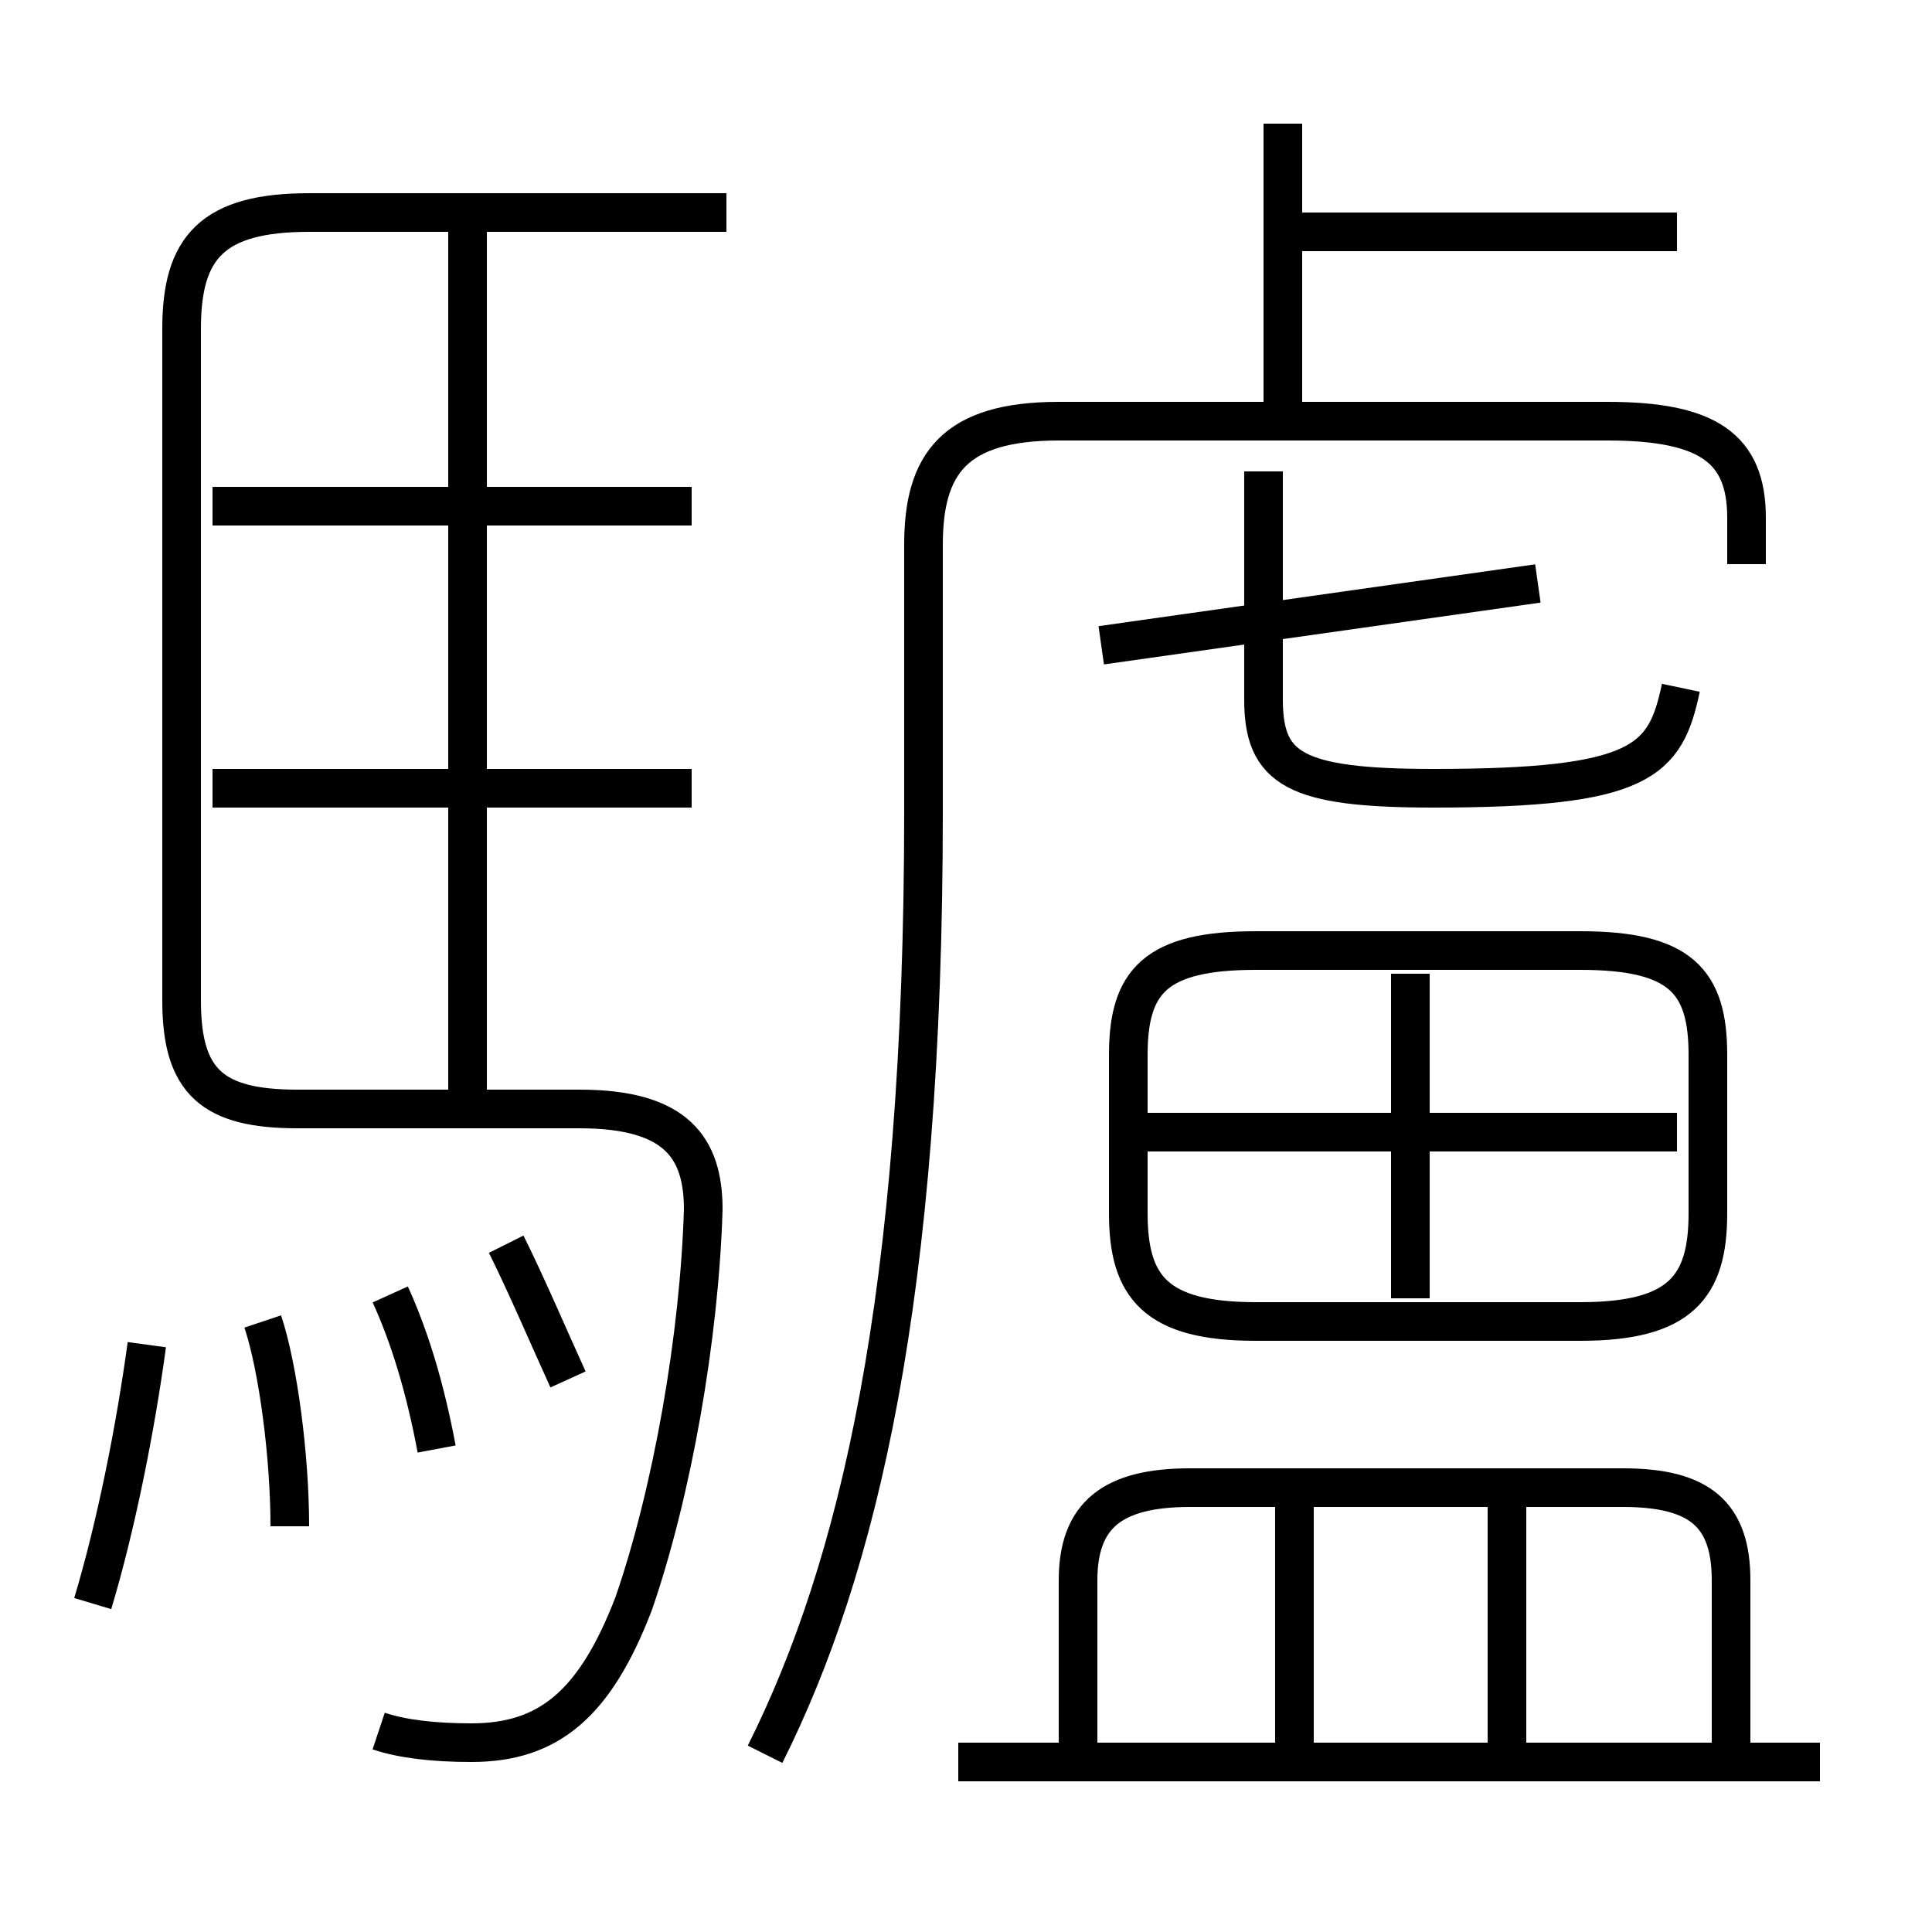 <?xml version='1.0' encoding='utf8'?>
<svg viewBox="0.0 -44.0 50.0 50.0" version="1.1" xmlns="http://www.w3.org/2000/svg">
<rect x="0.0" y="-44.0" width="50.0" height="50.0" fill="#808080" stroke="none"/>
<rect x="-1000" y="-1000" width="2000" height="2000" stroke="white" fill="white"/>
<g style="fill:none; stroke:#000000;  stroke-width:1">
<path d="M 19.8 -1.4 C 22.2 3.4 23.9 10.4 23.9 23.0 L 23.9 29.9 C 23.9 32.0 24.7 33.1 27.4 33.1 L 41.6 33.1 C 44.2 33.1 45.2 32.4 45.2 30.6 L 45.2 29.4 M 28.5 27.3 L 39.8 28.9 M 43.5 26.2 C 43.1 24.3 42.5 23.6 37.1 23.6 C 33.5 23.6 32.7 24.1 32.7 25.9 L 32.7 31.8 M 33.2 33.1 L 33.2 40.8 M 43.4 38.0 L 33.5 38.0 M 47.1 -1.6 L 24.8 -1.6 M 44.8 -1.2 L 44.8 3.1 C 44.8 4.8 44.0 5.5 42.0 5.5 L 30.8 5.5 C 28.8 5.5 27.9 4.8 27.9 3.1 L 27.9 -1.2 M 33.5 -1.1 L 33.5 5.8 M 39.0 -1.1 L 39.0 5.8 M 9.8 -0.8 C 10.4 -1.0 11.2 -1.1 12.2 -1.1 C 14.2 -1.1 15.4 -0.1 16.4 2.5 C 17.4 5.4 18.1 9.4 18.2 12.7 C 18.2 14.3 17.5 15.3 15.0 15.3 L 7.7 15.3 C 5.5 15.3 4.7 16.0 4.7 18.1 L 4.7 35.5 C 4.7 37.6 5.5 38.5 8.0 38.5 L 18.8 38.5 M 12.1 15.3 L 12.1 38.1 M 17.9 23.6 L 5.5 23.6 M 17.9 30.9 L 5.5 30.9 M 43.4 14.7 L 29.4 14.7 M 32.5 9.8 L 40.9 9.8 C 43.5 9.8 44.2 10.7 44.2 12.6 L 44.2 16.7 C 44.2 18.6 43.5 19.4 40.9 19.4 L 32.5 19.4 C 29.9 19.4 29.2 18.6 29.2 16.7 L 29.2 12.6 C 29.2 10.7 29.9 9.8 32.5 9.8 Z M 36.5 10.4 L 36.5 18.8 M 2.4 2.5 C 3.0 4.5 3.5 7.0 3.8 9.2 M 7.5 4.5 C 7.5 6.3 7.2 8.6 6.8 9.8 M 11.3 6.5 C 11.0 8.1 10.6 9.4 10.1 10.5 M 14.7 8.3 C 14.2 9.4 13.6 10.8 13.1 11.8 " transform="scale(1, -1)" />
</g>
</svg>